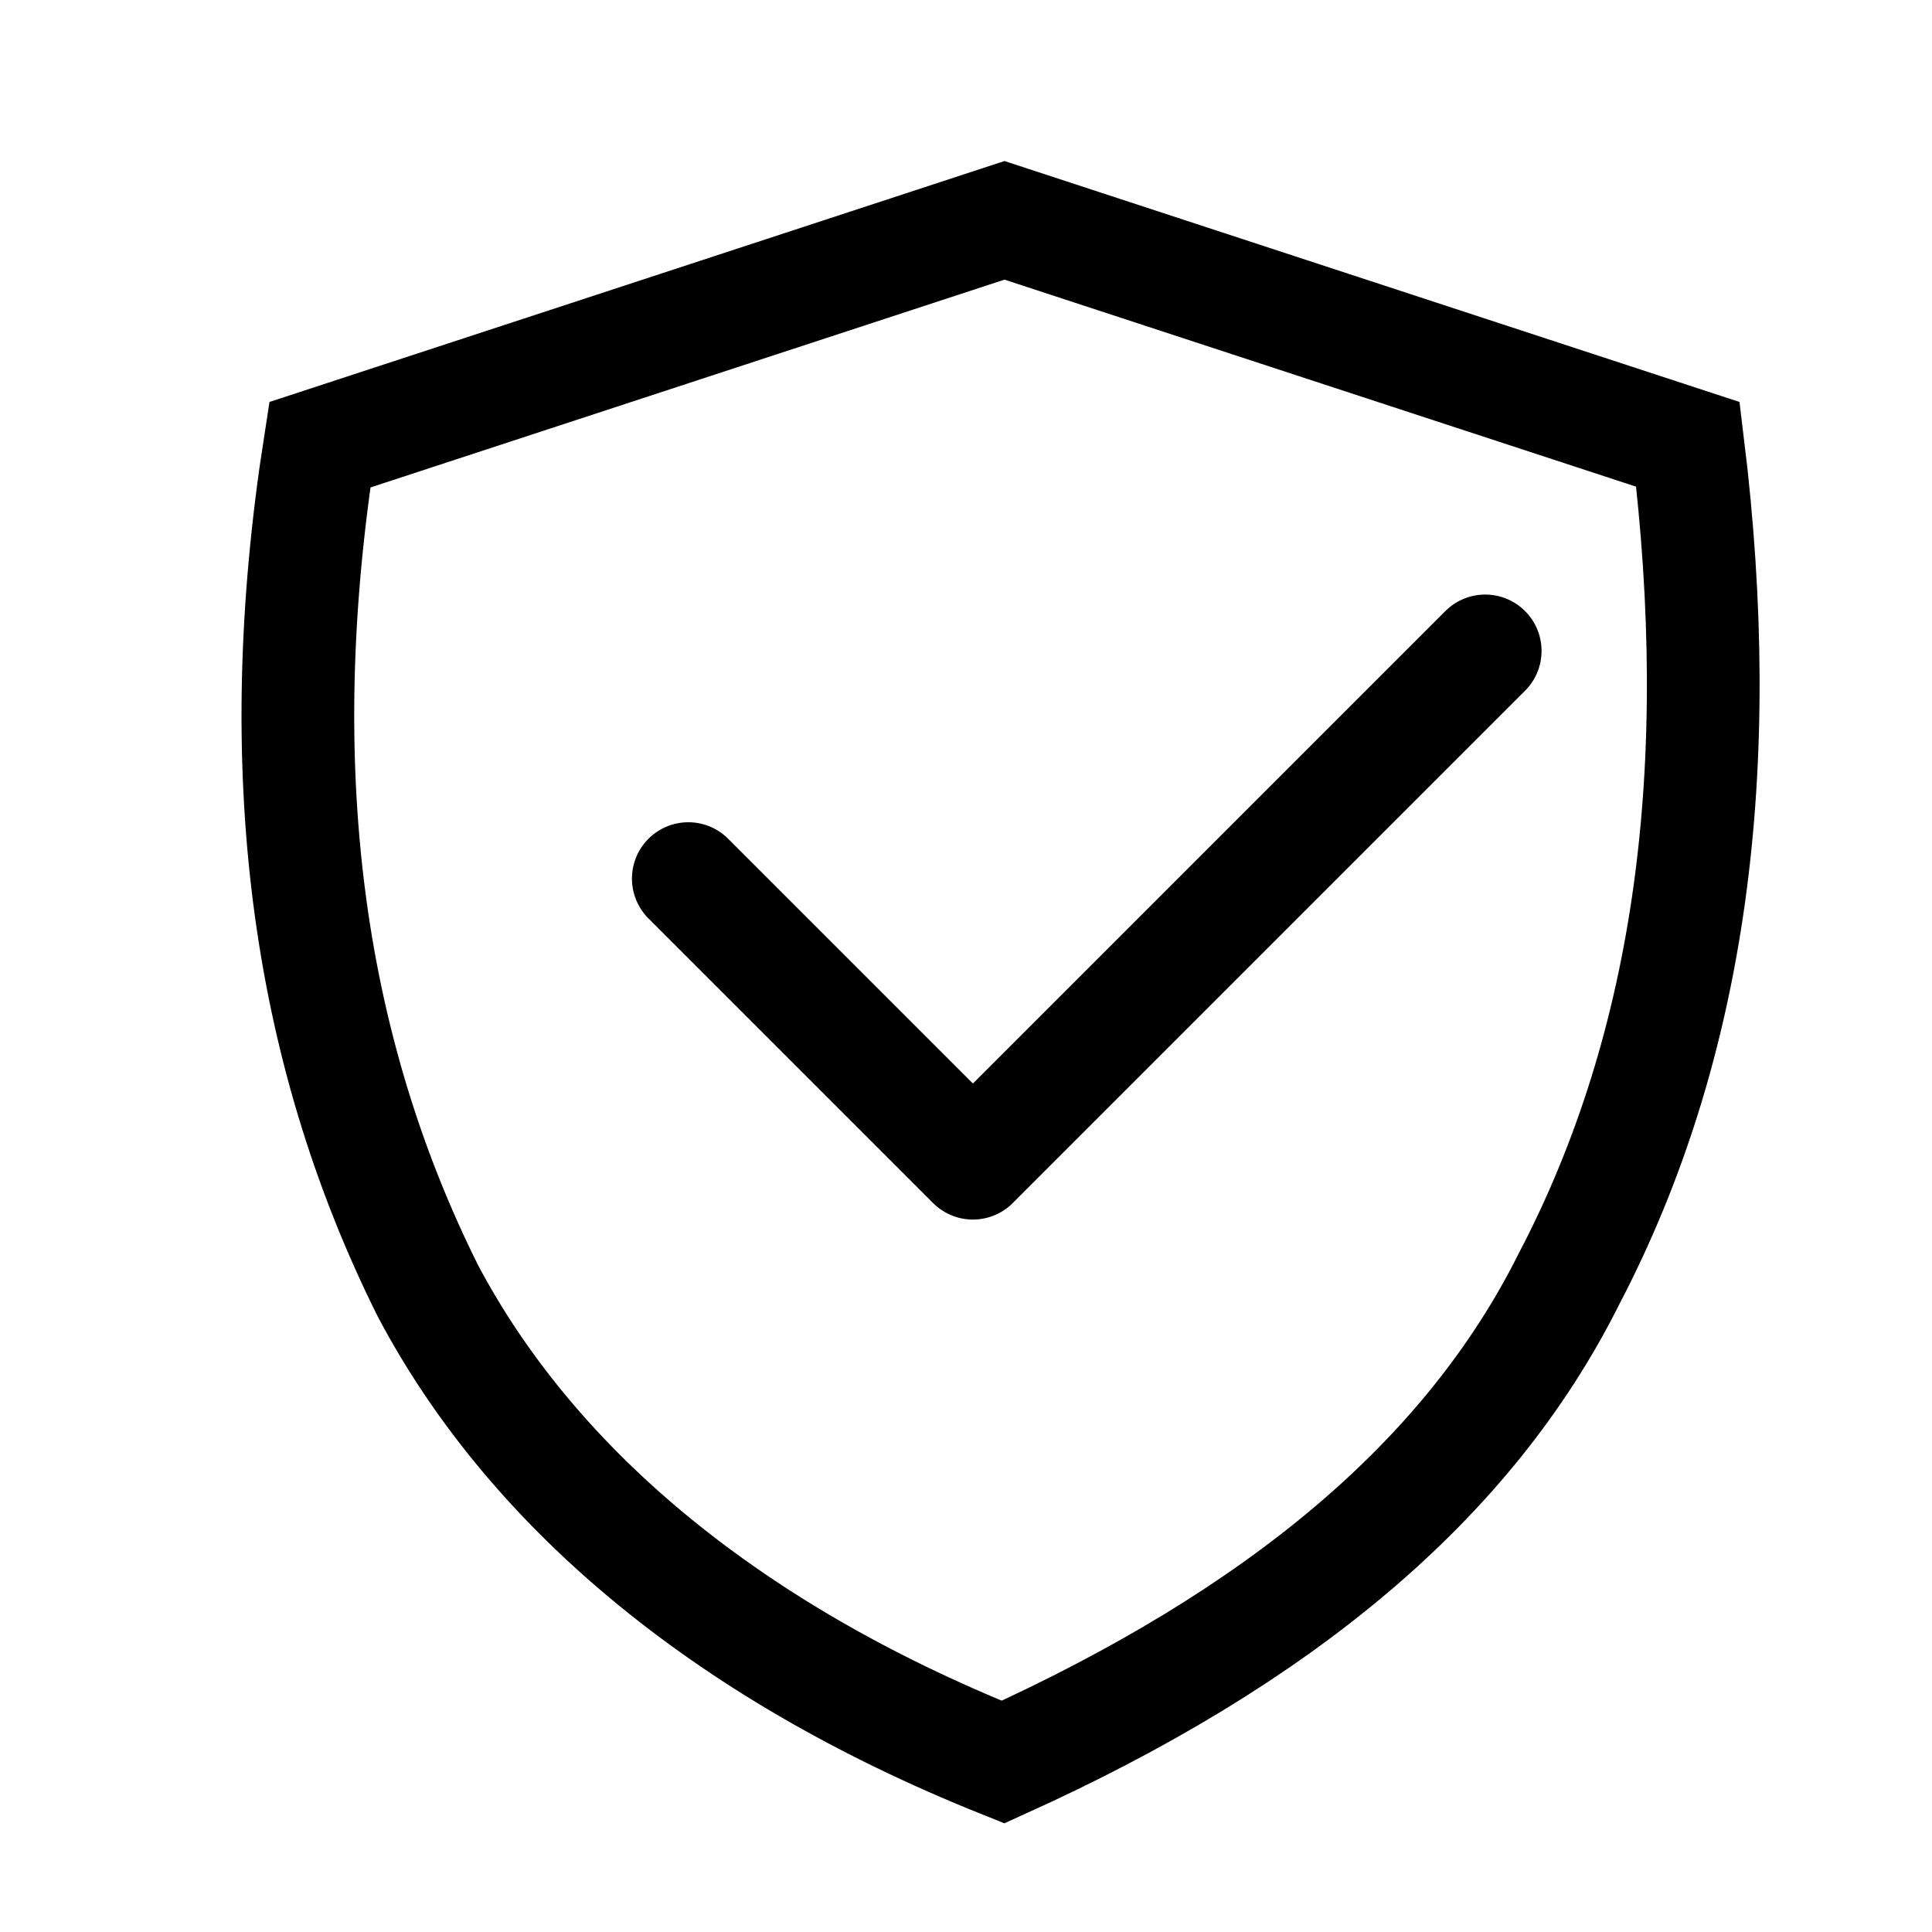 <?xml version="1.0" encoding="UTF-8"?>
<svg width="24px" height="24px" viewBox="0 0 24 24" version="1.1" xmlns="http://www.w3.org/2000/svg" xmlns:xlink="http://www.w3.org/1999/xlink">
    <!-- Generator: Sketch 63 (92445) - https://sketch.com -->
    <title>icon/车辆申请备份 2</title>
    <desc>Created with Sketch.</desc>
    <g id="icon/车辆申请备份-2" stroke="none" stroke-width="1" fill="none" fill-rule="evenodd">
        <path d="M12.478,2.737 L3.973,5.525 C3.351,9.516 3.791,12.978 5.316,16.036 C6.566,18.398 8.915,20.47 12.46,21.889 C15.875,20.343 18.231,18.405 19.489,15.89 C21.018,12.969 21.457,9.511 20.968,5.52 L12.478,2.737 Z" id="路径" stroke="#000000" stroke-width="1.4"></path>
        <polyline id="路径-40" stroke="#000000" stroke-width="1.4" stroke-linecap="round" stroke-linejoin="round" transform="translate(13.5, 9.5) rotate(-315) translate(-13.5, -9.5) " points="11 14 16 14 16 5"></polyline>
    </g>
</svg>